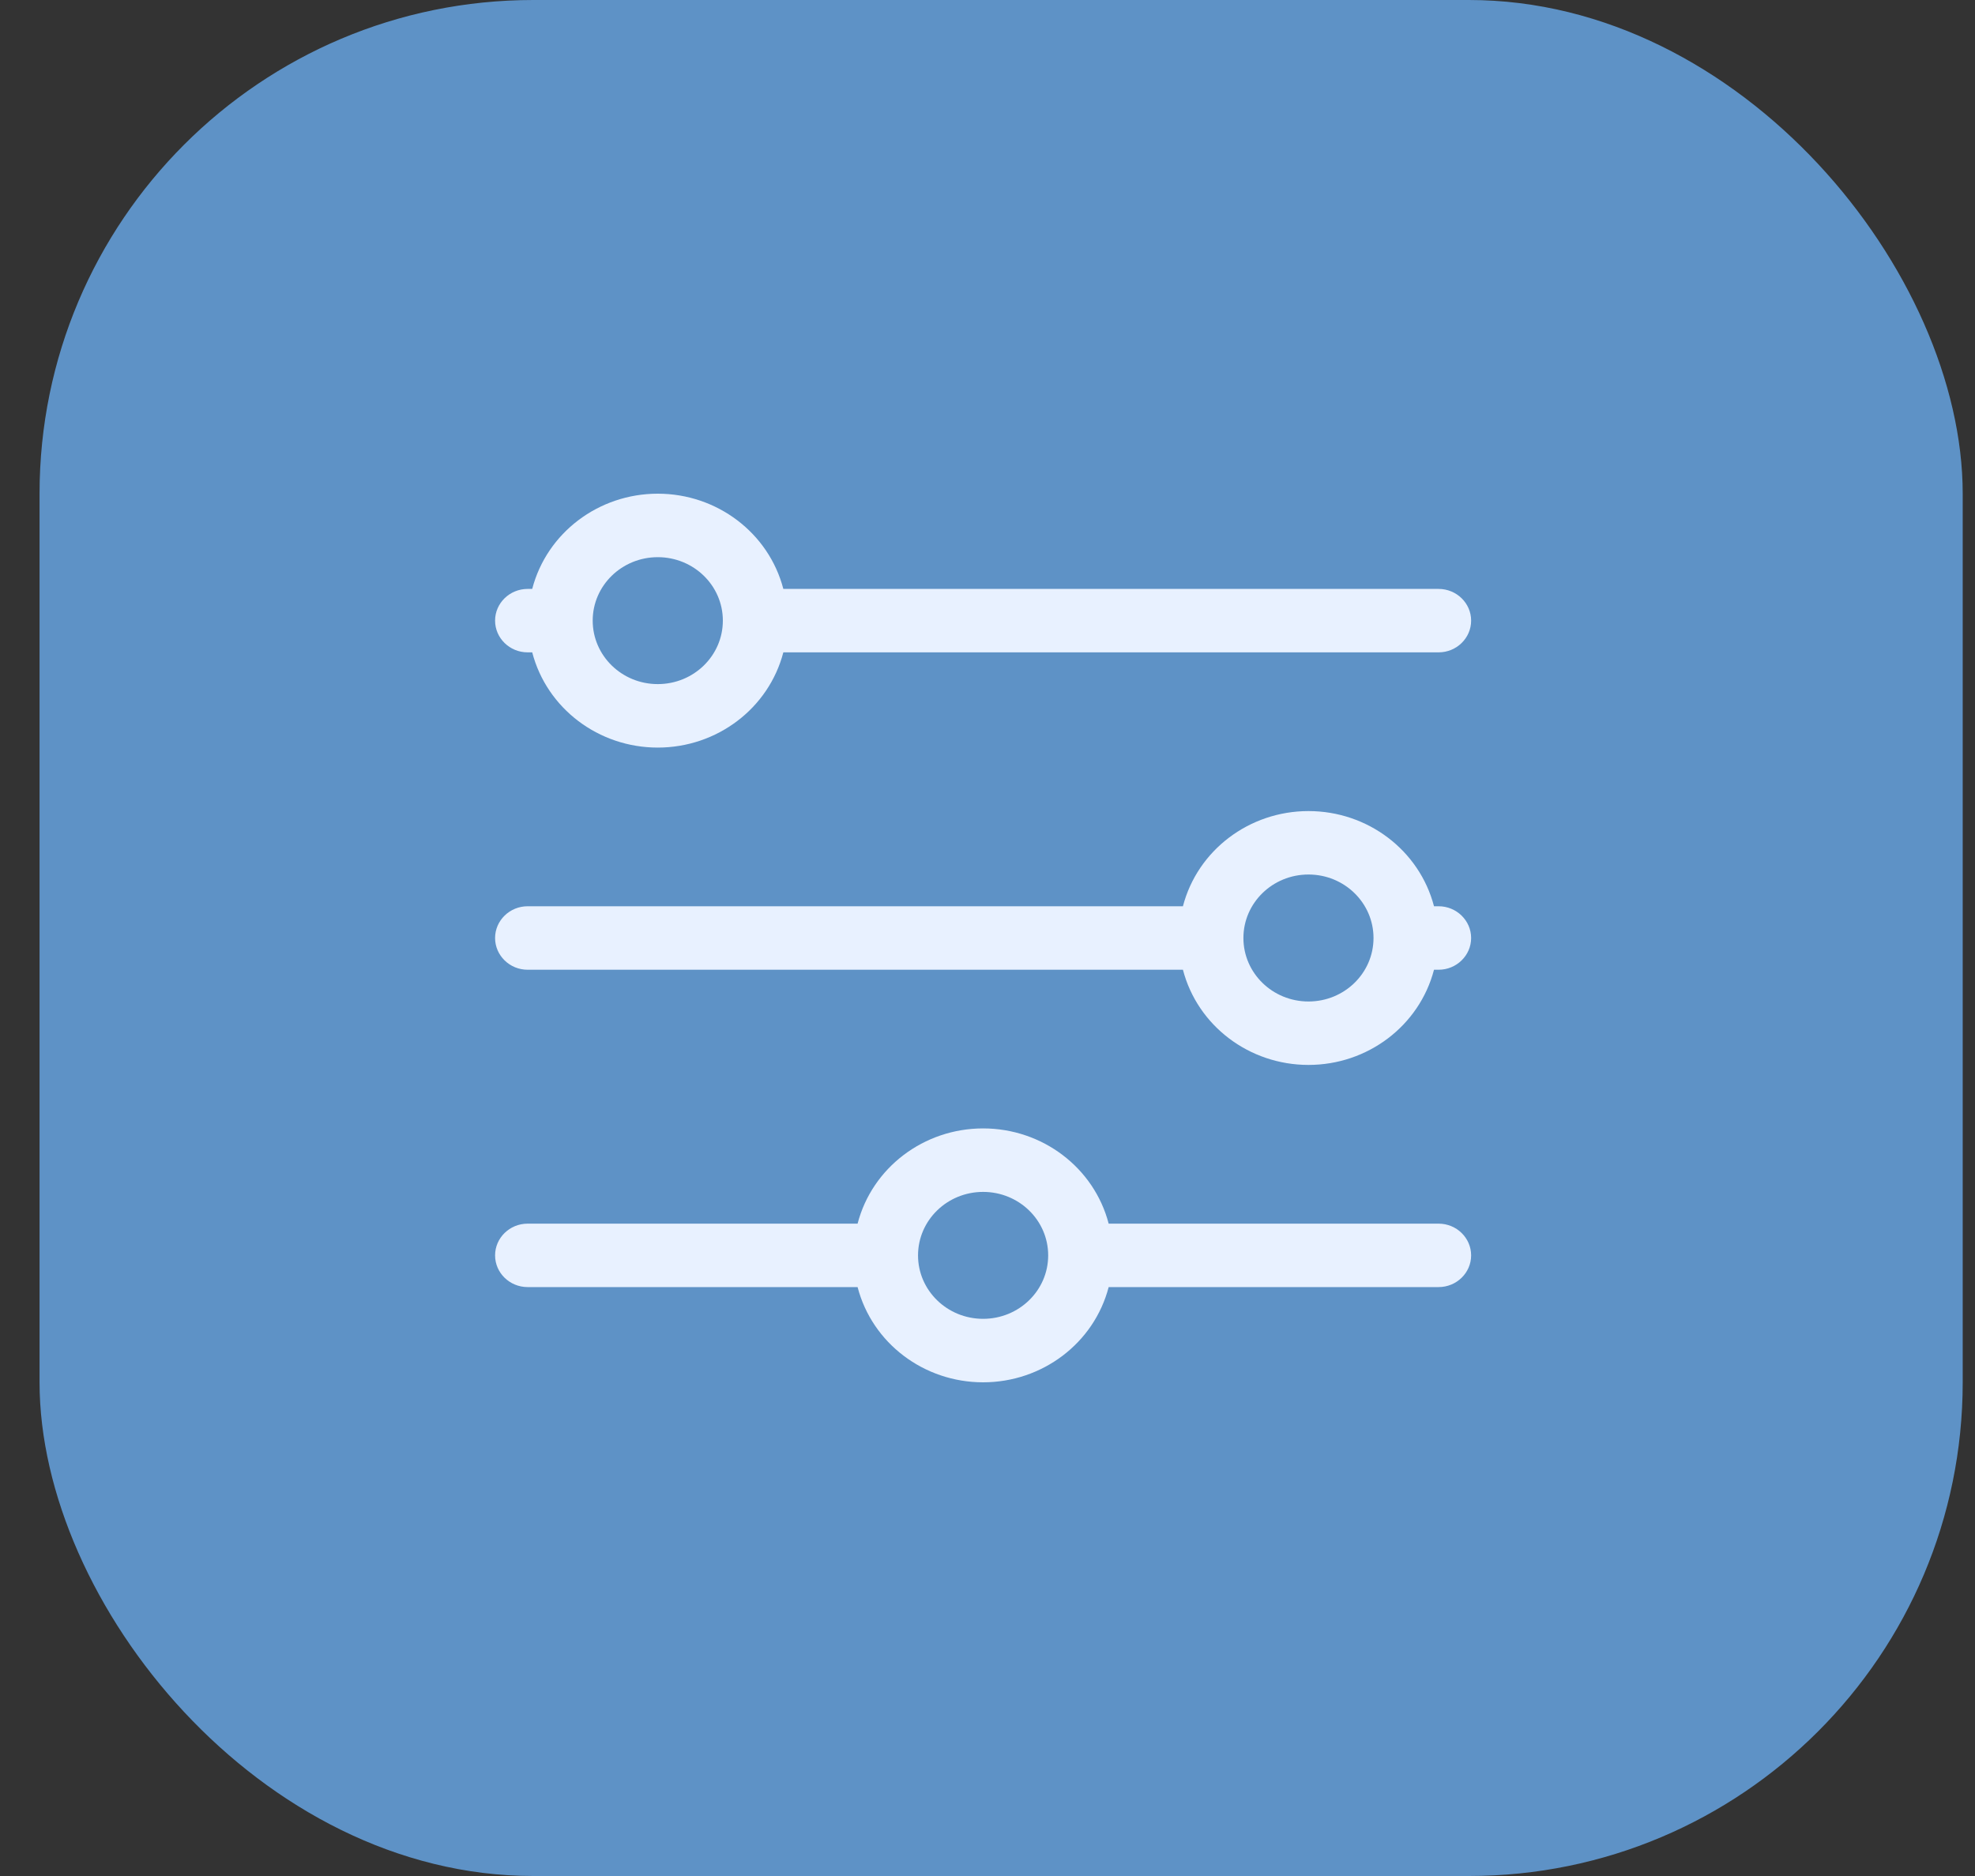 <svg width="40" height="38" viewBox="0 0 40 38" fill="none" xmlns="http://www.w3.org/2000/svg">
<rect x="0" y="0" width="40" height="38" fill="#333333" stroke="none"/>
<rect x="0.801" width="38.95" height="38" rx="10" fill="#5E92C6"/>
<path fill-rule="evenodd" clip-rule="evenodd" d="M19.911 26.714C19.183 26.714 18.593 26.139 18.593 25.429C18.593 24.718 19.183 24.143 19.911 24.143C20.639 24.143 21.229 24.718 21.229 25.429C21.229 26.139 20.639 26.714 19.911 26.714ZM29.136 24.786H22.454C22.158 23.65 21.11 22.857 19.911 22.857C18.712 22.857 17.664 23.65 17.369 24.786H10.686C10.323 24.786 10.027 25.074 10.027 25.429C10.027 25.783 10.323 26.071 10.686 26.071H17.369C17.664 27.207 18.712 28 19.911 28C21.11 28 22.158 27.207 22.454 26.071H29.136C29.499 26.071 29.795 25.783 29.795 25.429C29.795 25.074 29.499 24.786 29.136 24.786ZM26.501 20.286C25.772 20.286 25.183 19.71 25.183 19C25.183 18.29 25.772 17.714 26.501 17.714C27.229 17.714 27.818 18.29 27.818 19C27.818 19.71 27.229 20.286 26.501 20.286ZM29.136 18.357H29.043C28.747 17.222 27.7 16.429 26.501 16.429C25.301 16.429 24.254 17.222 23.958 18.357H10.686C10.323 18.357 10.027 18.646 10.027 19C10.027 19.354 10.323 19.643 10.686 19.643H23.958C24.254 20.778 25.301 21.571 26.501 21.571C27.7 21.571 28.747 20.778 29.043 19.643H29.136C29.499 19.643 29.795 19.354 29.795 19C29.795 18.646 29.499 18.357 29.136 18.357ZM13.322 11.286C14.05 11.286 14.64 11.861 14.64 12.571C14.64 13.282 14.05 13.857 13.322 13.857C12.594 13.857 12.004 13.282 12.004 12.571C12.004 11.861 12.594 11.286 13.322 11.286ZM10.686 13.214H10.779C11.075 14.35 12.123 15.143 13.322 15.143C14.521 15.143 15.569 14.35 15.865 13.214H29.136C29.499 13.214 29.795 12.926 29.795 12.571C29.795 12.217 29.499 11.929 29.136 11.929H15.865C15.569 10.793 14.521 10 13.322 10C12.123 10 11.075 10.793 10.779 11.929H10.686C10.323 11.929 10.027 12.217 10.027 12.571C10.027 12.926 10.323 13.214 10.686 13.214Z" fill="#E8F1FF"/>
</svg>
